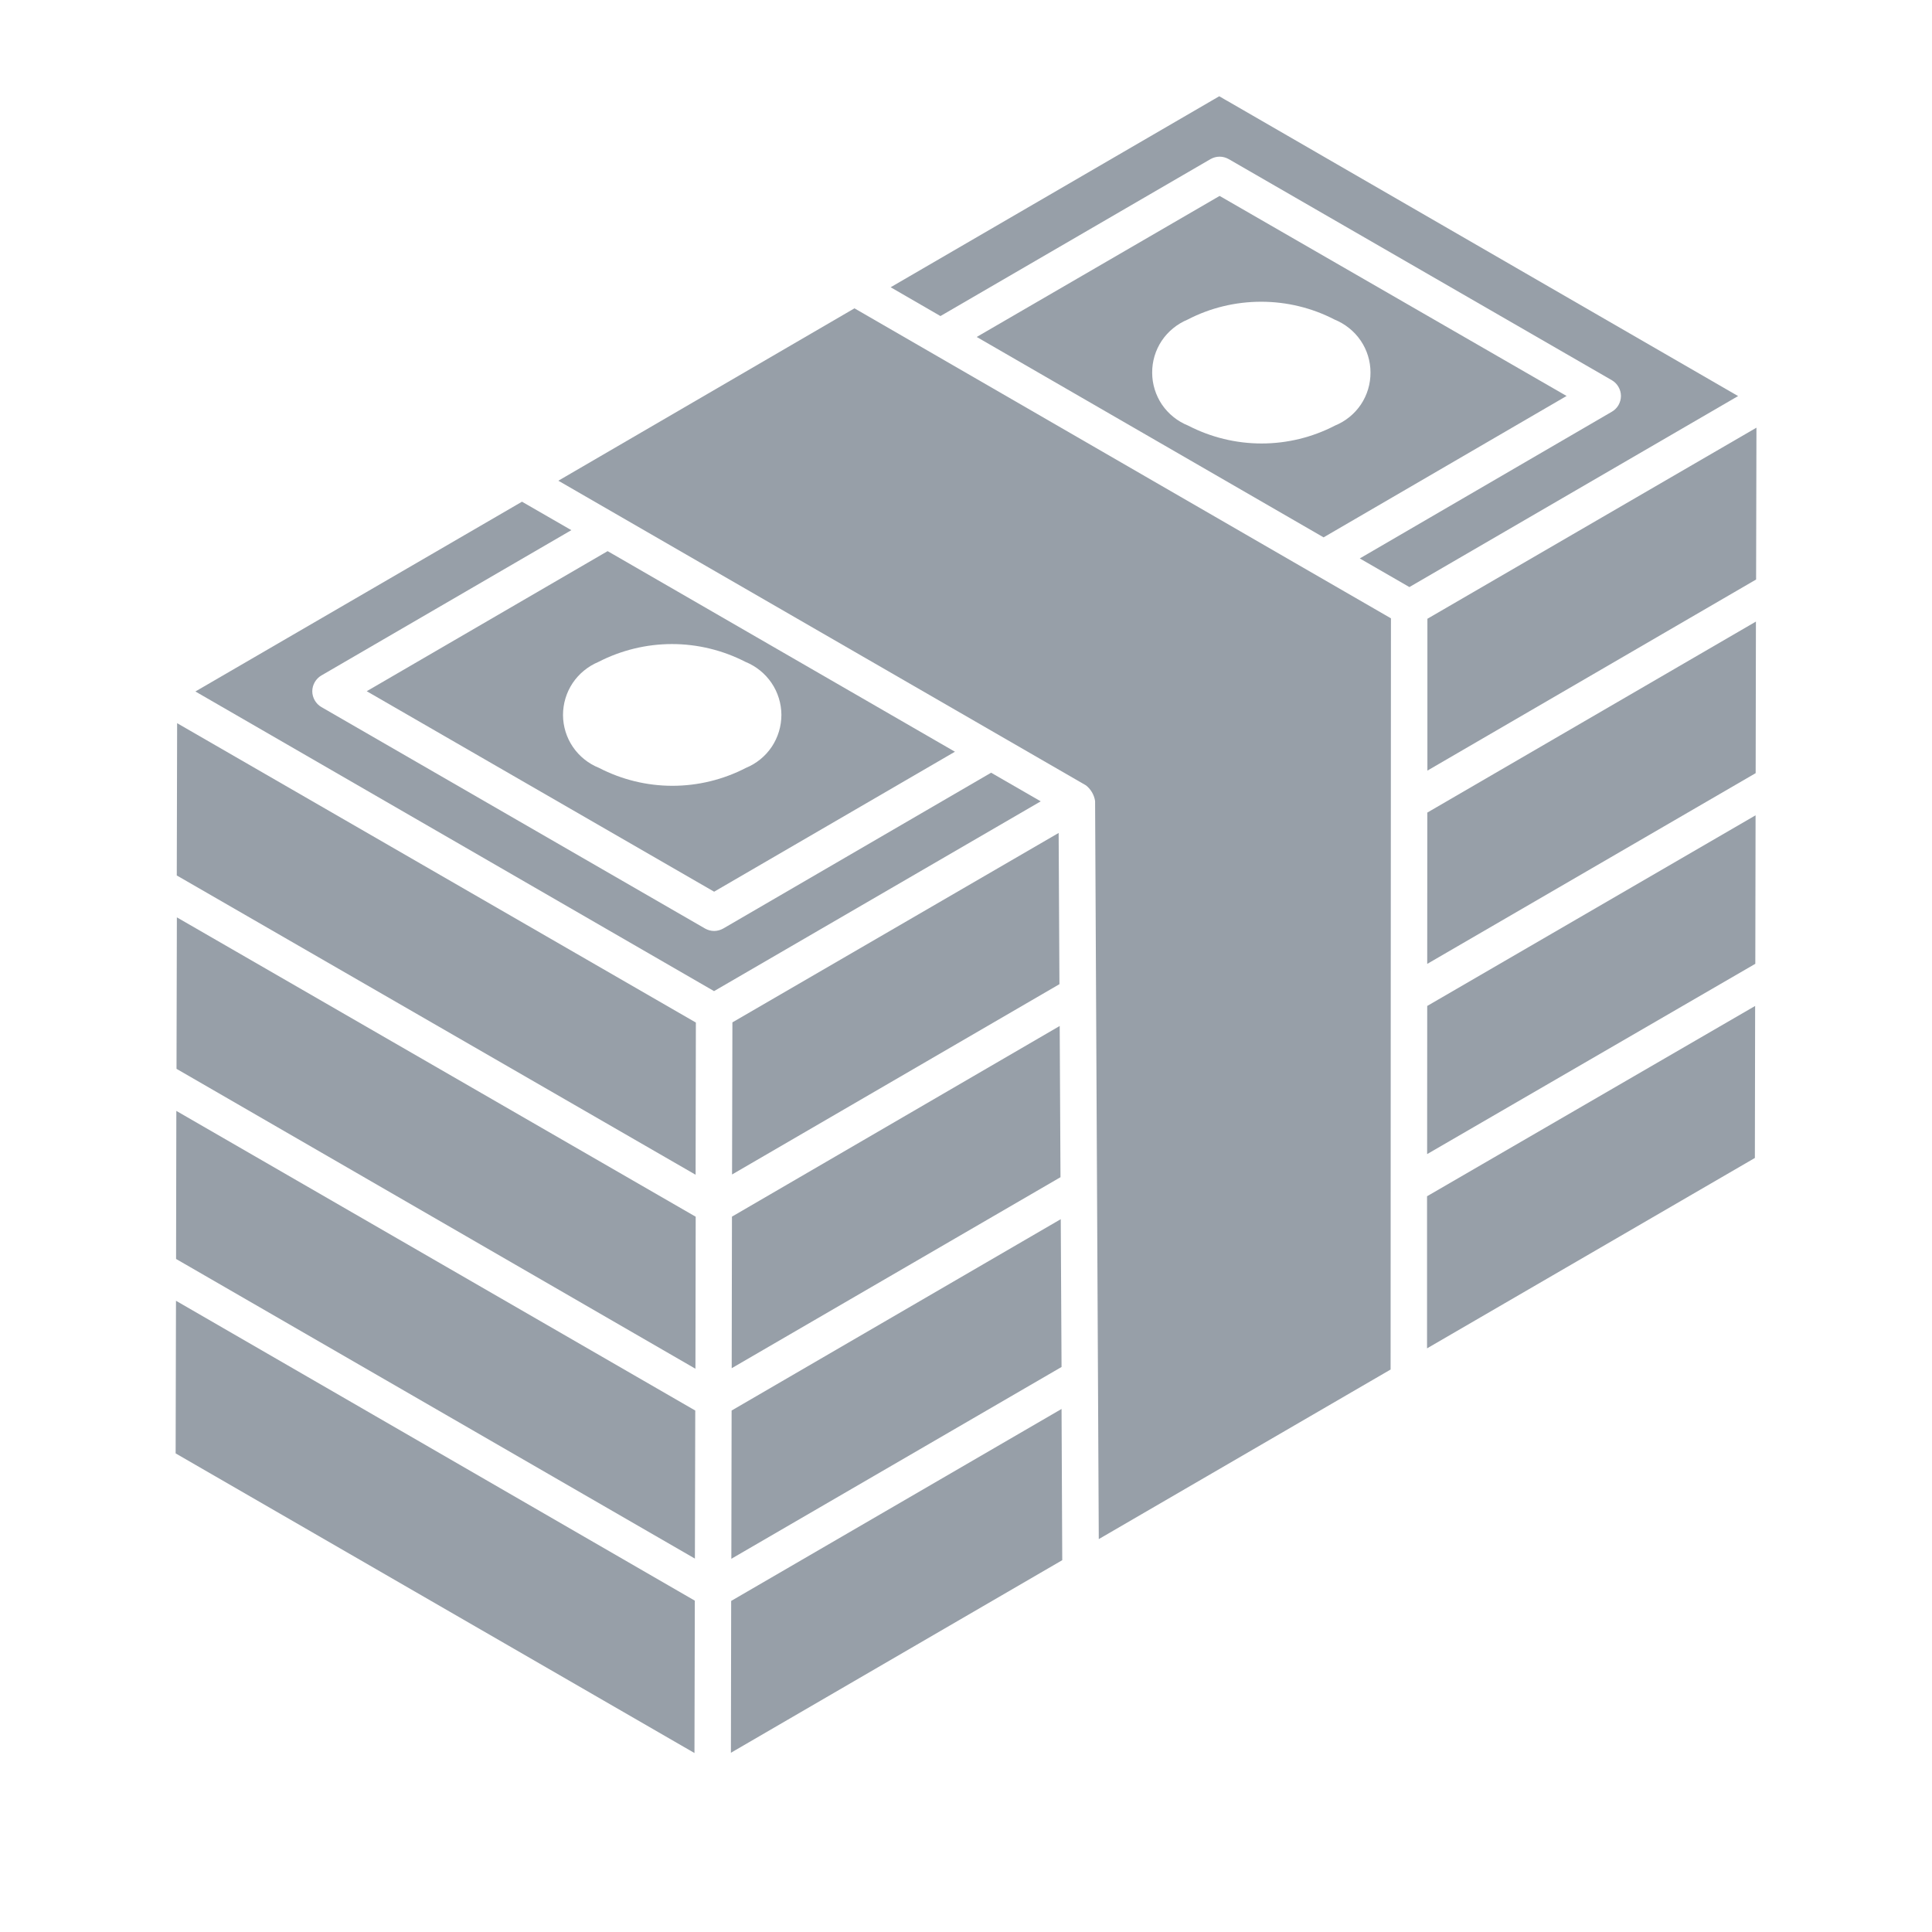 <svg width="22" height="22" viewBox="0 0 22 22" fill="none" xmlns="http://www.w3.org/2000/svg">
<path d="M8.34 11.642L8.336 13.374L12.064 11.207L12.055 9.485L8.34 11.642Z" fill="#979FA8"/>
<path d="M8.328 17.75L12.088 15.566L12.079 13.883L8.331 16.062L8.328 17.75Z" fill="#979FA8"/>
<path d="M2.005 14.336L7.913 17.748L7.917 16.062L2.008 12.65L2.005 14.336Z" fill="#979FA8"/>
<path d="M6.358 5.474L8.994 6.996L9.802 7.462C9.835 7.481 9.832 7.48 9.802 7.462L8.994 6.996L12.366 8.943C12.422 8.987 12.459 9.051 12.47 9.121L12.512 17.526L15.835 15.595C15.835 12.573 15.838 10.197 15.839 7.041C15.338 6.752 15.415 6.797 9.73 3.511L6.358 5.474Z" fill="#979FA8"/>
<path d="M8.326 18.23L8.323 19.959L12.096 17.766L12.088 16.044L8.326 18.23Z" fill="#979FA8"/>
<path d="M8.335 13.854C8.335 13.743 8.332 15.54 8.332 15.58L12.076 13.405L12.067 11.683L8.335 13.854Z" fill="#979FA8"/>
<path d="M11.286 8.799L8.236 10.573C8.204 10.591 8.168 10.601 8.132 10.601C8.095 10.601 8.06 10.591 8.028 10.573L3.659 8.051C3.628 8.033 3.602 8.006 3.584 7.975C3.566 7.943 3.556 7.908 3.556 7.872C3.556 7.835 3.566 7.8 3.584 7.768C3.602 7.737 3.628 7.71 3.659 7.692L6.506 6.037L5.944 5.713L2.225 7.874L8.131 11.286L11.851 9.125L11.286 8.799Z" fill="#979FA8"/>
<path d="M4.176 7.871L8.132 10.154L10.874 8.56L6.982 6.312L6.976 6.308L6.982 6.312L6.926 6.28L6.919 6.276L4.176 7.871ZM8.489 7.537C8.609 7.586 8.712 7.669 8.785 7.776C8.858 7.883 8.897 8.01 8.898 8.139C8.898 8.269 8.86 8.396 8.788 8.504C8.716 8.611 8.614 8.695 8.494 8.744C8.235 8.878 7.948 8.948 7.657 8.948C7.366 8.948 7.08 8.878 6.821 8.744C6.701 8.696 6.597 8.613 6.524 8.506C6.451 8.399 6.412 8.273 6.411 8.143C6.411 8.013 6.449 7.886 6.521 7.778C6.593 7.671 6.696 7.587 6.815 7.537C7.074 7.404 7.361 7.334 7.652 7.334C7.943 7.334 8.23 7.404 8.489 7.537V7.537Z" fill="#979FA8"/>
<path d="M2.01 12.171L7.919 15.586C7.919 15.701 7.922 13.896 7.922 13.855L2.014 10.446L2.01 12.171Z" fill="#979FA8"/>
<path d="M16.251 13.142L19.988 10.975L19.991 9.284L16.252 11.455L16.251 13.142Z" fill="#979FA8"/>
<path d="M13.974 1.148C13.982 1.153 13.981 1.152 13.965 1.143L13.972 1.147L13.891 1.101L13.947 1.132L13.884 1.096L10.142 3.271L10.709 3.599L13.784 1.812C13.816 1.794 13.851 1.784 13.888 1.784C13.924 1.784 13.96 1.794 13.992 1.812L18.355 4.33C18.386 4.348 18.412 4.374 18.43 4.406C18.448 4.437 18.458 4.473 18.458 4.509C18.458 4.545 18.448 4.581 18.43 4.613C18.412 4.644 18.386 4.67 18.355 4.688L15.484 6.359L16.049 6.685L19.792 4.51L13.974 1.148Z" fill="#979FA8"/>
<path d="M16.25 15.354L19.983 13.186L19.986 11.455L16.25 13.622L16.25 15.354Z" fill="#979FA8"/>
<path d="M16.252 10.976L19.992 8.804L19.995 7.078L16.253 9.253L16.252 10.976Z" fill="#979FA8"/>
<path d="M16.254 7.046V8.775L19.997 6.599L20.001 4.87L16.254 7.046Z" fill="#979FA8"/>
<path d="M2.013 9.969L7.921 13.377L7.924 11.644L2.017 8.235L2.013 9.969Z" fill="#979FA8"/>
<path d="M2 16.55L7.908 19.962L7.912 18.227L2.004 14.812L2 16.55Z" fill="#979FA8"/>
<path d="M13.888 2.231L11.122 3.837L15.072 6.119L17.839 4.509L13.888 2.231ZM15.202 4.846C14.944 4.98 14.657 5.05 14.366 5.05C14.075 5.05 13.788 4.98 13.529 4.846C13.409 4.798 13.306 4.715 13.232 4.608C13.16 4.501 13.12 4.374 13.12 4.245C13.119 4.115 13.157 3.988 13.229 3.88C13.301 3.773 13.404 3.689 13.524 3.639C13.782 3.505 14.069 3.436 14.361 3.436C14.652 3.436 14.938 3.505 15.197 3.639C15.317 3.688 15.421 3.771 15.494 3.878C15.567 3.985 15.606 4.112 15.606 4.241C15.607 4.371 15.569 4.498 15.497 4.606C15.425 4.713 15.322 4.797 15.202 4.846V4.846Z" fill="#979FA8"/>
</svg>
